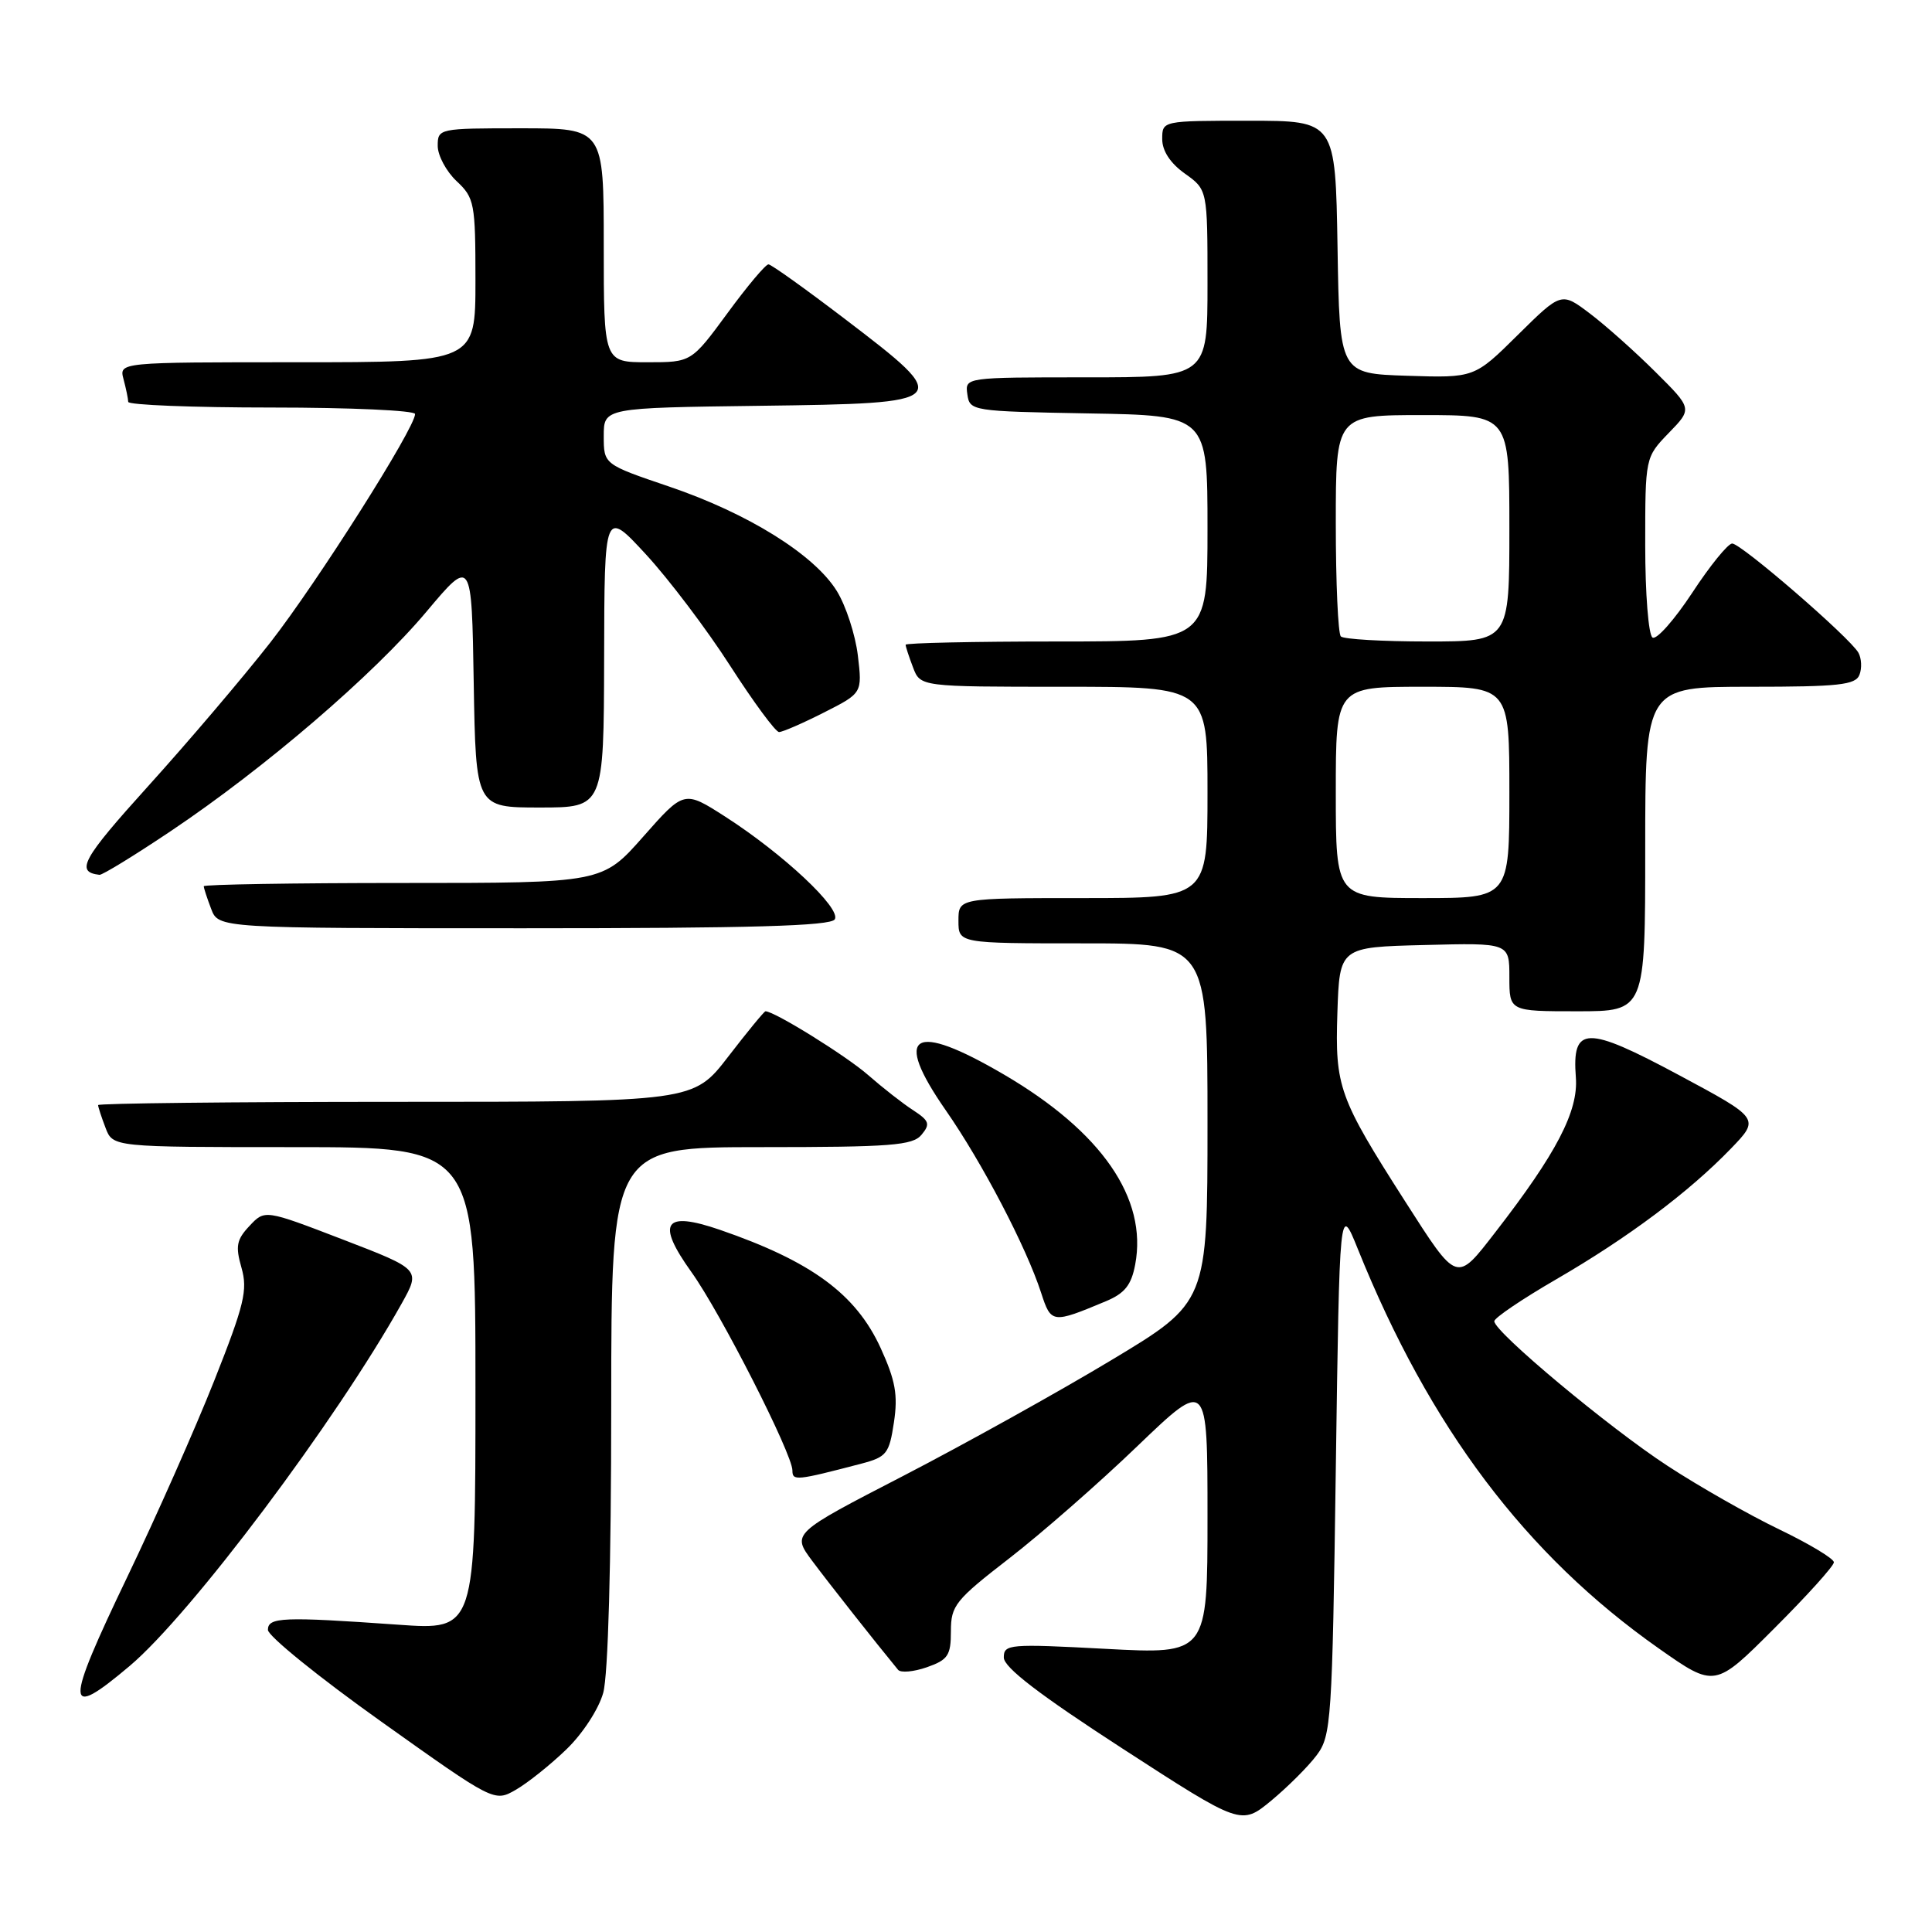 <?xml version="1.0" encoding="UTF-8" standalone="no"?>
<!DOCTYPE svg PUBLIC "-//W3C//DTD SVG 1.1//EN" "http://www.w3.org/Graphics/SVG/1.1/DTD/svg11.dtd" >
<svg xmlns="http://www.w3.org/2000/svg" xmlns:xlink="http://www.w3.org/1999/xlink" version="1.1" viewBox="0 0 256 256">
 <g >
 <path fill="currentColor"
d=" M 174.47 232.57 C 176.40 230.00 176.53 228.05 177.00 194.68 C 177.50 159.50 177.50 159.50 179.92 165.50 C 189.45 189.16 202.16 206.02 219.79 218.42 C 227.23 223.65 227.23 223.65 235.11 215.76 C 239.45 211.43 243.00 207.49 243.00 207.01 C 243.00 206.53 239.74 204.57 235.75 202.65 C 231.76 200.73 225.11 196.95 220.97 194.24 C 213.21 189.18 198.00 176.48 198.00 175.07 C 198.00 174.63 201.71 172.12 206.25 169.49 C 215.72 164.00 223.81 157.94 229.35 152.20 C 233.20 148.21 233.20 148.21 222.46 142.45 C 210.15 135.85 208.28 135.90 208.81 142.78 C 209.15 147.24 206.23 152.84 198.16 163.25 C 192.93 170.00 193.16 170.07 186.17 159.16 C 177.40 145.44 176.89 144.02 177.21 134.21 C 177.50 125.50 177.50 125.50 188.75 125.22 C 200.00 124.93 200.00 124.93 200.00 129.47 C 200.00 134.00 200.00 134.00 209.00 134.00 C 218.00 134.00 218.00 134.00 218.00 112.50 C 218.00 91.00 218.00 91.00 231.89 91.00 C 243.65 91.00 245.88 90.76 246.39 89.41 C 246.73 88.54 246.66 87.23 246.25 86.49 C 245.12 84.48 230.69 72.00 229.52 72.02 C 228.96 72.03 226.57 74.97 224.22 78.56 C 221.86 82.14 219.50 84.81 218.97 84.48 C 218.43 84.15 218.00 78.66 218.00 72.24 C 218.00 60.60 218.00 60.60 221.12 57.37 C 224.25 54.15 224.25 54.15 219.37 49.30 C 216.69 46.63 212.79 43.15 210.69 41.56 C 206.89 38.68 206.89 38.68 201.12 44.38 C 195.36 50.08 195.36 50.08 186.43 49.79 C 177.50 49.50 177.50 49.50 177.23 32.75 C 176.95 16.00 176.95 16.00 165.48 16.00 C 154.00 16.00 154.00 16.00 154.00 18.43 C 154.00 19.99 155.07 21.63 157.00 23.00 C 160.00 25.14 160.00 25.14 160.00 37.57 C 160.00 50.00 160.00 50.00 143.93 50.00 C 127.86 50.00 127.86 50.00 128.18 52.25 C 128.49 54.46 128.77 54.50 144.25 54.78 C 160.00 55.05 160.00 55.05 160.00 70.03 C 160.00 85.00 160.00 85.00 140.00 85.00 C 129.00 85.00 120.00 85.20 120.00 85.43 C 120.00 85.67 120.44 87.02 120.98 88.43 C 121.95 91.00 121.95 91.00 140.98 91.00 C 160.00 91.00 160.00 91.00 160.00 105.00 C 160.00 119.00 160.00 119.00 143.50 119.00 C 127.00 119.00 127.00 119.00 127.00 122.00 C 127.00 125.00 127.00 125.00 143.50 125.00 C 160.00 125.00 160.00 125.00 160.00 148.79 C 160.00 172.57 160.00 172.57 147.25 180.23 C 140.24 184.45 127.84 191.34 119.71 195.55 C 104.91 203.19 104.91 203.19 107.64 206.85 C 109.85 209.81 115.90 217.49 119.00 221.26 C 119.34 221.68 121.06 221.53 122.81 220.92 C 125.61 219.94 126.00 219.36 126.00 216.14 C 126.00 212.75 126.58 212.02 133.73 206.49 C 137.99 203.19 145.64 196.50 150.73 191.60 C 160.00 182.71 160.00 182.71 160.00 200.96 C 160.00 219.20 160.00 219.20 146.50 218.48 C 133.72 217.80 133.00 217.86 133.01 219.63 C 133.01 220.94 137.70 224.54 148.73 231.69 C 164.46 241.88 164.46 241.88 168.45 238.59 C 170.64 236.77 173.35 234.07 174.47 232.57 Z  M 75.04 231.81 C 77.19 229.75 79.34 226.45 79.93 224.31 C 80.58 221.97 80.99 207.27 80.99 186.25 C 81.00 152.00 81.00 152.00 100.88 152.00 C 118.07 152.00 120.94 151.78 122.11 150.36 C 123.29 148.94 123.14 148.51 121.00 147.11 C 119.63 146.23 116.94 144.12 115.01 142.43 C 112.13 139.91 102.62 134.00 101.43 134.00 C 101.26 134.00 99.04 136.70 96.50 140.00 C 91.88 146.00 91.88 146.00 52.44 146.00 C 30.75 146.00 13.00 146.20 13.00 146.43 C 13.00 146.67 13.44 148.02 13.98 149.43 C 14.95 152.00 14.95 152.00 38.98 152.00 C 63.00 152.00 63.00 152.00 63.00 184.01 C 63.00 216.01 63.00 216.01 52.75 215.28 C 37.46 214.20 35.50 214.28 35.50 215.97 C 35.50 216.77 42.25 222.24 50.50 228.11 C 65.50 238.79 65.50 238.79 68.36 237.15 C 69.93 236.24 72.94 233.84 75.04 231.81 Z  M 17.18 220.75 C 25.30 213.90 44.51 188.30 53.22 172.73 C 55.74 168.21 55.74 168.21 45.42 164.24 C 35.09 160.27 35.09 160.27 33.06 162.44 C 31.34 164.26 31.18 165.13 32.00 167.99 C 32.84 170.94 32.38 172.87 28.39 182.94 C 25.87 189.30 20.70 200.96 16.91 208.86 C 8.52 226.35 8.56 228.02 17.18 220.75 Z  M 114.14 193.94 C 117.48 193.06 117.83 192.62 118.45 188.47 C 119.00 184.84 118.65 182.92 116.69 178.62 C 113.41 171.46 107.52 167.14 95.40 162.96 C 87.97 160.41 86.91 161.98 91.62 168.56 C 95.48 173.95 105.00 192.66 105.00 194.85 C 105.00 196.25 105.50 196.20 114.14 193.94 Z  M 146.54 172.42 C 149.04 171.37 149.91 170.28 150.42 167.55 C 152.07 158.79 145.97 149.96 133.04 142.39 C 120.92 135.29 118.24 136.94 125.32 147.12 C 130.14 154.04 135.99 165.25 137.95 171.29 C 139.28 175.38 139.41 175.40 146.54 172.42 Z  M 110.61 121.82 C 111.50 120.38 103.77 113.14 96.08 108.20 C 90.65 104.72 90.65 104.72 85.23 110.86 C 79.81 117.00 79.81 117.00 53.40 117.00 C 38.88 117.00 27.00 117.20 27.00 117.43 C 27.00 117.67 27.44 119.02 27.98 120.43 C 28.95 123.00 28.95 123.00 69.42 123.00 C 99.48 123.00 110.07 122.70 110.61 121.82 Z  M 22.68 110.09 C 35.10 101.76 49.46 89.44 56.50 81.06 C 62.50 73.92 62.50 73.92 62.77 90.46 C 63.05 107.00 63.05 107.00 71.52 107.00 C 80.00 107.00 80.00 107.00 80.05 87.25 C 80.09 67.50 80.09 67.50 85.60 73.47 C 88.63 76.76 93.65 83.39 96.75 88.22 C 99.86 93.05 102.77 97.00 103.23 97.00 C 103.69 97.00 106.36 95.84 109.16 94.42 C 114.26 91.84 114.26 91.84 113.67 86.85 C 113.34 84.11 112.09 80.26 110.88 78.31 C 107.90 73.49 99.12 68.02 88.66 64.47 C 80.00 61.53 80.00 61.53 80.00 57.78 C 80.00 54.04 80.00 54.04 100.75 53.77 C 126.27 53.44 126.41 53.29 112.00 42.30 C 106.78 38.32 102.20 35.04 101.83 35.03 C 101.46 35.01 99.01 37.92 96.39 41.50 C 91.61 48.00 91.61 48.00 85.81 48.00 C 80.00 48.00 80.00 48.00 80.00 32.50 C 80.00 17.00 80.00 17.00 69.00 17.00 C 58.15 17.00 58.00 17.03 58.00 19.33 C 58.00 20.60 59.13 22.71 60.50 24.00 C 62.87 26.22 63.00 26.92 63.00 37.17 C 63.00 48.00 63.00 48.00 39.38 48.00 C 15.77 48.00 15.77 48.00 16.37 50.25 C 16.70 51.49 16.98 52.84 16.99 53.25 C 16.99 53.66 25.55 54.00 36.00 54.00 C 46.45 54.00 55.00 54.39 55.00 54.86 C 55.00 56.71 42.03 77.17 35.83 85.12 C 32.22 89.74 24.93 98.31 19.63 104.17 C 10.89 113.84 9.95 115.55 13.18 115.92 C 13.56 115.96 17.84 113.34 22.68 110.09 Z  M 177.00 105.00 C 177.00 91.00 177.00 91.00 188.50 91.00 C 200.00 91.00 200.00 91.00 200.00 105.00 C 200.00 119.00 200.00 119.00 188.50 119.00 C 177.00 119.00 177.00 119.00 177.00 105.00 Z  M 177.67 84.33 C 177.30 83.97 177.00 77.22 177.00 69.33 C 177.00 55.00 177.00 55.00 188.50 55.00 C 200.00 55.00 200.00 55.00 200.00 70.00 C 200.00 85.00 200.00 85.00 189.17 85.00 C 183.21 85.00 178.03 84.70 177.67 84.33 Z "/>
</g>
</svg>